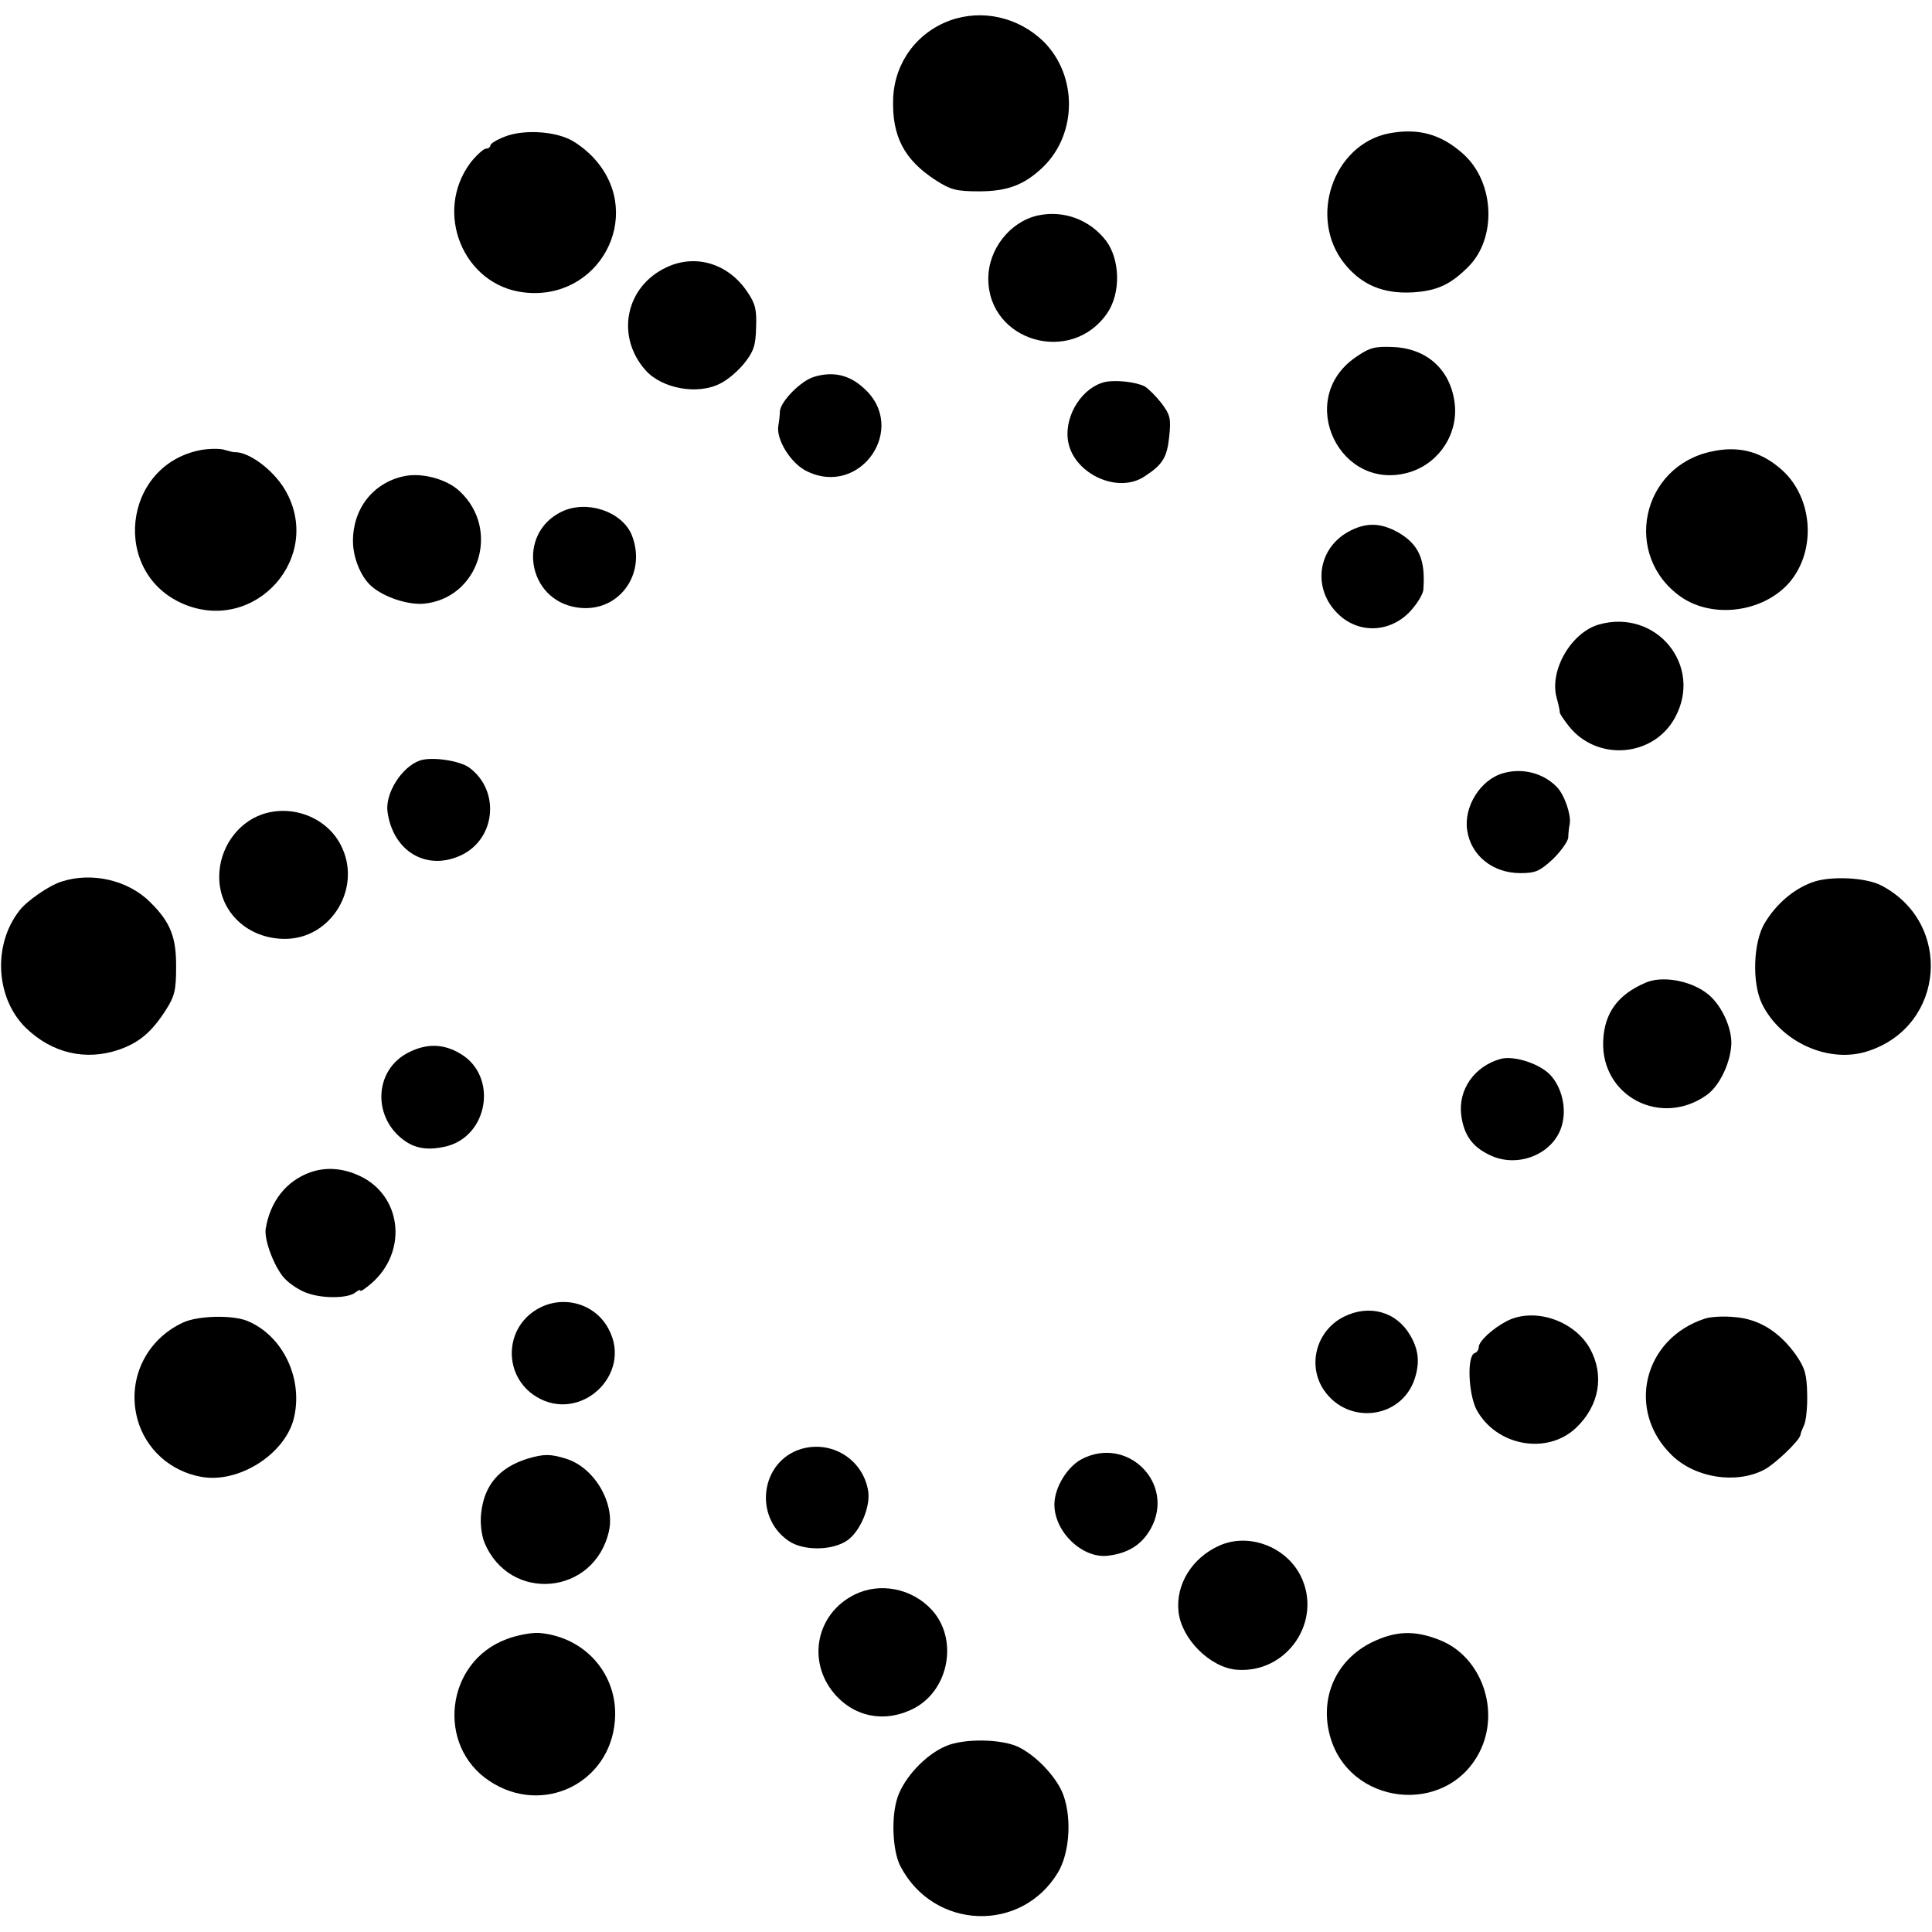 <?xml version="1.0" standalone="no"?>
<!DOCTYPE svg PUBLIC "-//W3C//DTD SVG 20010904//EN"
 "http://www.w3.org/TR/2001/REC-SVG-20010904/DTD/svg10.dtd">
<svg version="1.0" xmlns="http://www.w3.org/2000/svg"
 width="520pt" height="520pt" viewBox="0 0 520 520"
 preserveAspectRatio="xMidYMid meet">
<g transform="translate(0,520) scale(0.1,-0.1)"
fill="#000000" stroke="none">
<path d="M2557 5145 c-90 -33 -149 -114 -153 -209 -4 -103 30 -167 116 -222
39 -25 55 -29 115 -29 78 0 123 18 173 66 92 90 92 246 1 337 -68 66 -165 88
-252 57z"/>
<path d="M1358 4832 c-21 -8 -38 -19 -38 -23 0 -5 -6 -9 -12 -9 -7 -1 -25 -17
-41 -37 -101 -134 -20 -331 143 -350 201 -24 325 203 194 355 -18 22 -50 47
-71 57 -48 23 -128 26 -175 7z"/>
<path d="M3738 4841 c-150 -30 -218 -228 -119 -351 46 -57 104 -81 182 -77 67
4 103 21 151 69 77 77 71 227 -13 303 -60 54 -121 71 -201 56z"/>
<path d="M2793 4620 c-75 -17 -133 -91 -133 -170 0 -169 223 -234 320 -93 37
54 35 144 -3 195 -44 57 -114 83 -184 68z"/>
<path d="M1795 4481 c-111 -51 -139 -185 -58 -277 44 -50 141 -68 202 -36 19
9 48 34 64 54 25 31 31 48 32 96 2 49 -2 65 -24 97 -51 76 -139 102 -216 66z"/>
<path d="M3648 4238 c-164 -114 -40 -368 149 -308 79 26 129 105 118 187 -12
89 -75 145 -165 149 -50 2 -63 -1 -102 -28z"/>
<path d="M2192 4186 c-36 -10 -92 -67 -93 -94 0 -9 -2 -26 -4 -37 -7 -37 33
-102 76 -123 145 -72 275 117 153 224 -38 35 -82 45 -132 30z"/>
<path d="M2975 4172 c-60 -13 -109 -87 -101 -154 10 -90 133 -150 207 -100 49
32 60 51 66 107 5 48 3 58 -21 90 -15 19 -35 39 -45 45 -23 12 -78 18 -106 12z"/>
<path d="M542 3989 c-213 -39 -245 -334 -45 -416 193 -78 375 130 270 309 -32
54 -98 103 -137 101 -3 0 -14 3 -25 6 -11 4 -39 4 -63 0z"/>
<path d="M4608 3985 c-191 -39 -242 -281 -83 -392 86 -59 221 -41 291 39 76
89 63 237 -28 310 -53 44 -111 58 -180 43z"/>
<path d="M1086 3918 c-82 -18 -136 -87 -136 -174 0 -45 21 -97 50 -122 33 -29
96 -50 139 -47 149 13 210 199 98 303 -35 33 -103 51 -151 40z"/>
<path d="M1512 3823 c-122 -59 -93 -238 41 -258 111 -17 190 90 147 196 -27
63 -121 94 -188 62z"/>
<path d="M3626 3767 c-81 -47 -93 -153 -25 -219 56 -55 141 -51 195 7 19 21
35 47 35 59 6 79 -12 120 -66 152 -49 28 -90 29 -139 1z"/>
<path d="M4303 3519 c-75 -22 -134 -125 -113 -198 5 -17 8 -34 8 -37 -1 -4 11
-21 25 -39 76 -95 227 -83 285 23 77 140 -50 295 -205 251z"/>
<path d="M1130 3153 c-49 -17 -94 -89 -87 -138 15 -108 107 -161 200 -116 92
45 103 174 20 235 -26 19 -102 30 -133 19z"/>
<path d="M4046 3119 c-61 -17 -107 -90 -97 -154 10 -68 69 -115 143 -115 41 0
52 5 88 38 22 22 40 47 41 58 0 10 2 27 4 37 4 24 -14 77 -34 98 -36 38 -93
53 -145 38z"/>
<path d="M705 3008 c-68 -24 -115 -93 -115 -168 0 -95 77 -167 177 -167 126 0
209 140 150 253 -38 74 -131 110 -212 82z"/>
<path d="M165 2827 c-32 -10 -92 -51 -112 -77 -73 -92 -65 -236 16 -316 71
-69 162 -90 252 -59 54 19 88 48 125 106 24 37 28 55 28 114 1 82 -15 123 -70
177 -59 59 -157 82 -239 55z"/>
<path d="M4877 2825 c-51 -19 -96 -58 -127 -109 -31 -51 -35 -160 -8 -217 51
-105 183 -164 289 -127 204 69 225 343 34 444 -42 23 -141 27 -188 9z"/>
<path d="M4429 2555 c-75 -32 -111 -82 -114 -157 -6 -149 156 -233 279 -145
35 25 65 89 66 140 0 47 -31 109 -68 135 -46 34 -120 46 -163 27z"/>
<path d="M1101 2368 c-96 -47 -100 -180 -8 -241 29 -19 62 -23 106 -13 116 27
142 190 40 250 -45 27 -90 28 -138 4z"/>
<path d="M4039 2350 c-71 -20 -115 -83 -106 -152 7 -52 29 -84 75 -106 79 -40
182 5 198 88 9 42 -3 91 -30 123 -26 32 -99 57 -137 47z"/>
<path d="M836 2045 c-65 -23 -109 -78 -121 -153 -4 -31 24 -104 51 -133 15
-16 43 -34 63 -40 43 -15 109 -13 127 2 8 6 14 9 14 5 0 -3 14 6 31 21 93 82
82 224 -21 282 -48 26 -98 32 -144 16z"/>
<path d="M1447 1677 c-91 -52 -93 -181 -4 -236 119 -73 261 60 195 182 -36 69
-123 93 -191 54z"/>
<path d="M3617 1656 c-74 -37 -99 -130 -54 -197 65 -96 210 -78 245 31 14 44
10 78 -13 117 -37 63 -110 83 -178 49z"/>
<path d="M494 1641 c-101 -46 -153 -154 -124 -261 22 -80 88 -140 172 -155 99
-18 222 59 248 154 28 107 -27 226 -125 266 -40 16 -130 14 -171 -4z"/>
<path d="M4055 1644 c-38 -20 -75 -54 -75 -70 0 -7 -5 -14 -11 -16 -21 -7 -17
-109 5 -152 53 -98 190 -123 268 -49 63 60 77 142 37 214 -43 76 -151 111
-224 73z"/>
<path d="M4589 1651 c-166 -54 -213 -248 -89 -368 63 -61 172 -78 248 -39 29
15 96 79 98 94 0 4 5 16 10 27 5 11 9 48 8 83 -1 53 -6 70 -30 105 -45 63
-100 97 -165 102 -29 3 -66 1 -80 -4z"/>
<path d="M2156 1300 c-108 -33 -129 -181 -34 -247 40 -28 120 -27 160 2 35 26
63 94 54 136 -16 83 -99 133 -180 109z"/>
<path d="M1420 1274 c-77 -24 -117 -72 -125 -147 -3 -27 1 -59 9 -79 68 -163
296 -142 335 31 17 76 -40 172 -116 195 -42 13 -59 13 -103 0z"/>
<path d="M2910 1272 c-38 -21 -71 -75 -72 -119 -2 -75 76 -150 146 -140 54 7
89 30 113 72 68 122 -63 253 -187 187z"/>
<path d="M3282 1040 c-74 -33 -118 -105 -110 -178 8 -73 84 -149 155 -156 137
-12 235 132 173 254 -40 78 -140 115 -218 80z"/>
<path d="M2300 908 c-103 -51 -129 -179 -54 -267 55 -64 139 -79 216 -38 94
51 117 188 45 265 -53 57 -139 74 -207 40z"/>
<path d="M1363 788 c-164 -61 -190 -287 -45 -382 142 -94 324 -6 337 163 10
122 -79 226 -205 236 -19 1 -59 -6 -87 -17z"/>
<path d="M3691 779 c-94 -47 -139 -146 -112 -249 50 -190 314 -220 403 -46 57
111 6 256 -105 301 -69 28 -121 26 -186 -6z"/>
<path d="M2545 500 c-54 -23 -111 -84 -129 -137 -18 -52 -14 -146 8 -187 90
-171 326 -179 424 -15 30 51 37 141 15 205 -15 45 -68 104 -118 130 -44 24
-151 26 -200 4z"/>
</g>
</svg>
